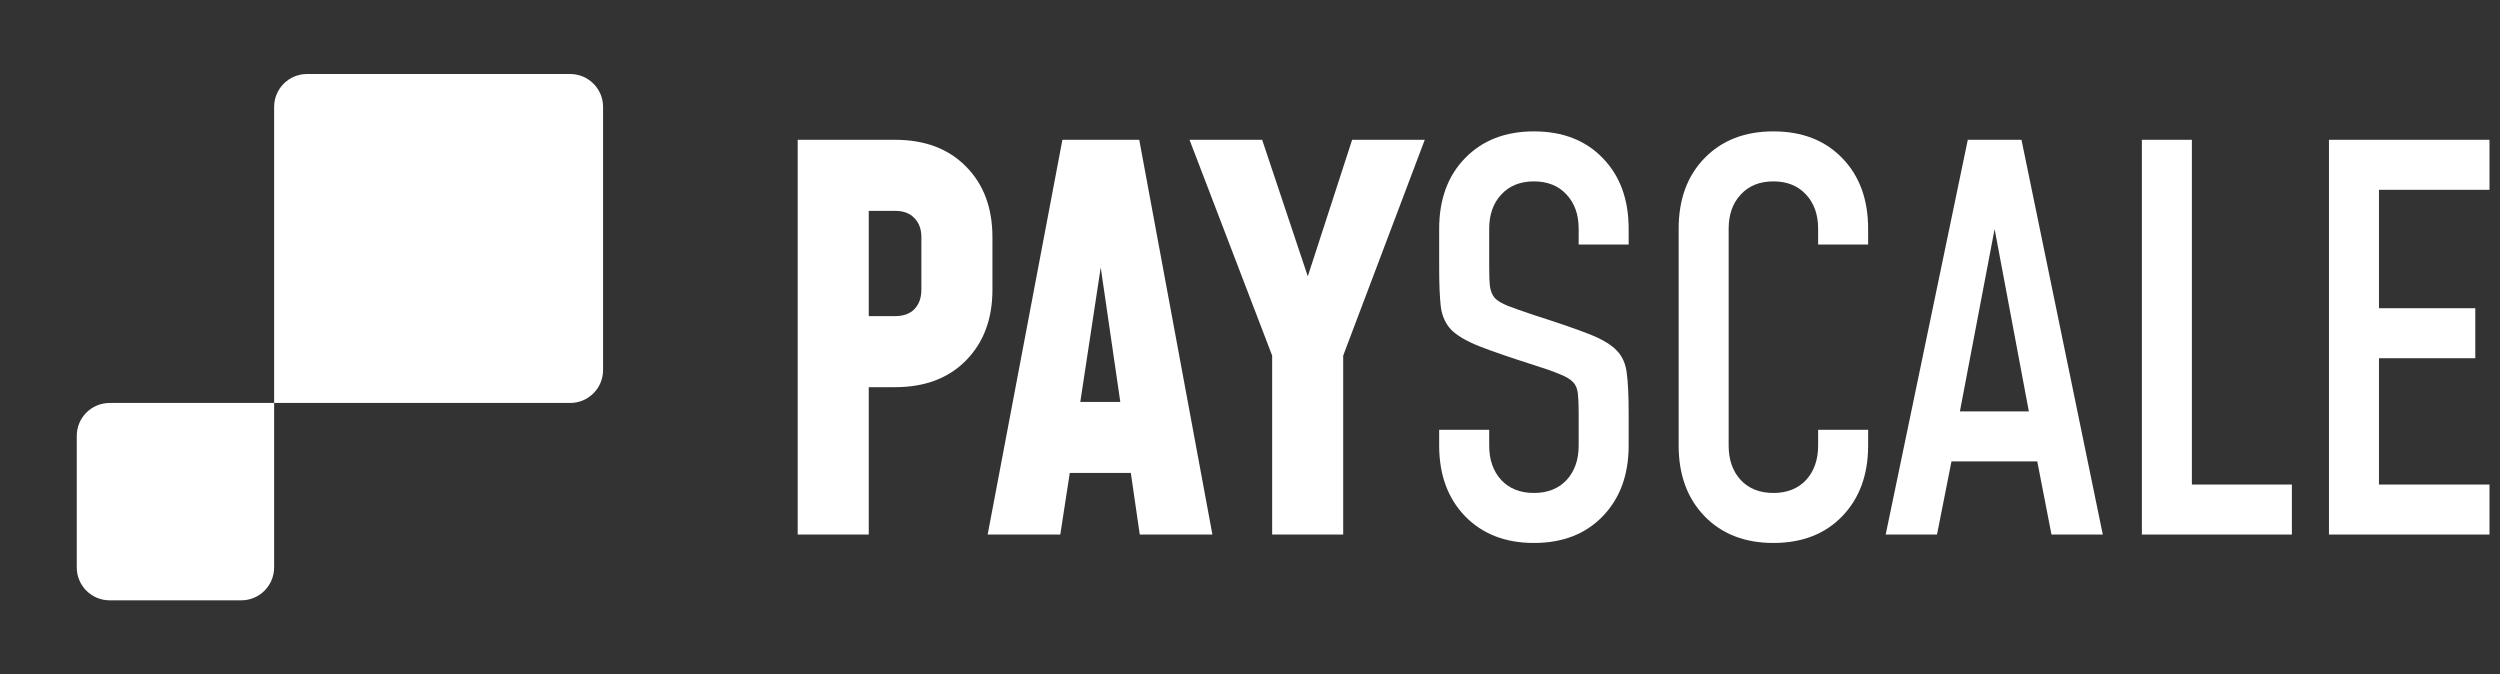 <svg width="152" height="41" viewBox="0 0 152 41" fill="none" xmlns="http://www.w3.org/2000/svg">
<rect x="0" y="0" width="152" height="41" fill="#333333" stroke="none"/>
<path fill-rule="evenodd" clip-rule="evenodd" d="M16.667 6.5L16.667 24.5L6.667 24.5C5.562 24.5 4.667 25.395 4.667 26.5V34.5C4.667 35.605 5.562 36.5 6.667 36.5H14.667C15.771 36.5 16.667 35.605 16.667 34.5L16.667 24.5H34.667C35.771 24.5 36.667 23.605 36.667 22.5V6.5C36.667 5.395 35.771 4.5 34.667 4.5H18.667C17.562 4.5 16.667 5.395 16.667 6.5Z" fill="white"/>
<path d="M48.5 32.5V8.5H54.42C56.233 8.5 57.673 9.044 58.74 10.132C59.807 11.209 60.34 12.639 60.34 14.42V17.62C60.34 19.39 59.807 20.82 58.74 21.908C57.673 22.996 56.233 23.54 54.42 23.54H52.82V32.5H48.5ZM52.82 19.22H54.42C54.932 19.22 55.327 19.076 55.604 18.788C55.881 18.489 56.02 18.1 56.02 17.62V14.42C56.02 13.94 55.881 13.556 55.604 13.268C55.327 12.969 54.932 12.82 54.42 12.82H52.82V19.22Z" fill="white"/>
<path d="M60.05 32.5L64.594 8.5H69.266L73.714 32.5H69.298L68.754 28.756H65.042L64.466 32.5H60.05ZM65.682 24.436H68.114L66.642 14.324H67.218L65.682 24.436Z" fill="white"/>
<path d="M77.347 32.5V21.62L72.323 8.5H76.739L80.13 18.644H78.915L82.21 8.5H86.626L81.666 21.62V32.5H77.347Z" fill="white"/>
<path d="M93.263 33.012C91.524 33.012 90.126 32.468 89.07 31.38C88.025 30.292 87.502 28.863 87.502 27.092V26.132H90.543V27.092C90.543 27.956 90.788 28.654 91.278 29.188C91.769 29.71 92.43 29.972 93.263 29.972C94.094 29.972 94.756 29.71 95.246 29.188C95.737 28.654 95.983 27.956 95.983 27.092V25.076C95.983 24.585 95.966 24.201 95.934 23.924C95.903 23.636 95.806 23.407 95.647 23.236C95.487 23.065 95.22 22.905 94.847 22.756C94.473 22.596 93.945 22.409 93.263 22.196C91.823 21.737 90.708 21.353 89.918 21.044C89.129 20.724 88.564 20.388 88.222 20.036C87.881 19.673 87.673 19.204 87.599 18.628C87.534 18.052 87.502 17.268 87.502 16.276V13.908C87.502 12.127 88.025 10.697 89.07 9.62C90.126 8.532 91.524 7.988 93.263 7.988C95.012 7.988 96.409 8.532 97.454 9.62C98.5 10.697 99.022 12.127 99.022 13.908V14.868H95.983V13.908C95.983 13.044 95.737 12.351 95.246 11.828C94.756 11.294 94.094 11.028 93.263 11.028C92.43 11.028 91.769 11.294 91.278 11.828C90.788 12.351 90.543 13.044 90.543 13.908V16.276C90.543 16.756 90.558 17.14 90.591 17.428C90.633 17.705 90.729 17.934 90.879 18.116C91.038 18.287 91.305 18.447 91.678 18.596C92.062 18.745 92.591 18.932 93.263 19.156C94.703 19.614 95.817 19.998 96.606 20.308C97.396 20.617 97.961 20.953 98.302 21.316C98.644 21.668 98.847 22.132 98.91 22.708C98.985 23.284 99.022 24.073 99.022 25.076V27.092C99.022 28.863 98.5 30.292 97.454 31.38C96.409 32.468 95.012 33.012 93.263 33.012Z" fill="white"/>
<path d="M113.582 26.132V27.092C113.582 28.863 113.059 30.292 112.014 31.38C110.968 32.468 109.571 33.012 107.822 33.012C106.083 33.012 104.686 32.468 103.63 31.38C102.584 30.292 102.062 28.863 102.062 27.092V13.908C102.062 12.127 102.584 10.697 103.63 9.62C104.686 8.532 106.083 7.988 107.822 7.988C109.571 7.988 110.968 8.532 112.014 9.62C113.059 10.697 113.582 12.127 113.582 13.908V14.868H110.542V13.908C110.542 13.044 110.296 12.351 109.806 11.828C109.315 11.294 108.654 11.028 107.822 11.028C106.99 11.028 106.328 11.294 105.838 11.828C105.347 12.351 105.102 13.044 105.102 13.908V27.092C105.102 27.956 105.347 28.654 105.838 29.188C106.328 29.71 106.99 29.972 107.822 29.972C108.654 29.972 109.315 29.71 109.806 29.188C110.296 28.654 110.542 27.956 110.542 27.092V26.132H113.582Z" fill="white"/>
<path d="M114.65 32.5L119.642 8.5H122.906L127.85 32.5H124.73L123.866 28.052H118.65L117.77 32.5H114.65ZM119.162 25.012H123.354L121.05 12.74H121.498L119.162 25.012Z" fill="white"/>
<path d="M133.266 8.5V29.46H139.346V32.5H130.226V8.5H133.266Z" fill="white"/>
<path d="M151.361 8.5V11.54H144.641V18.74H150.497V21.78H144.641V29.46H151.361V32.5H141.601V8.5H151.361Z" fill="white"/>
</svg>
